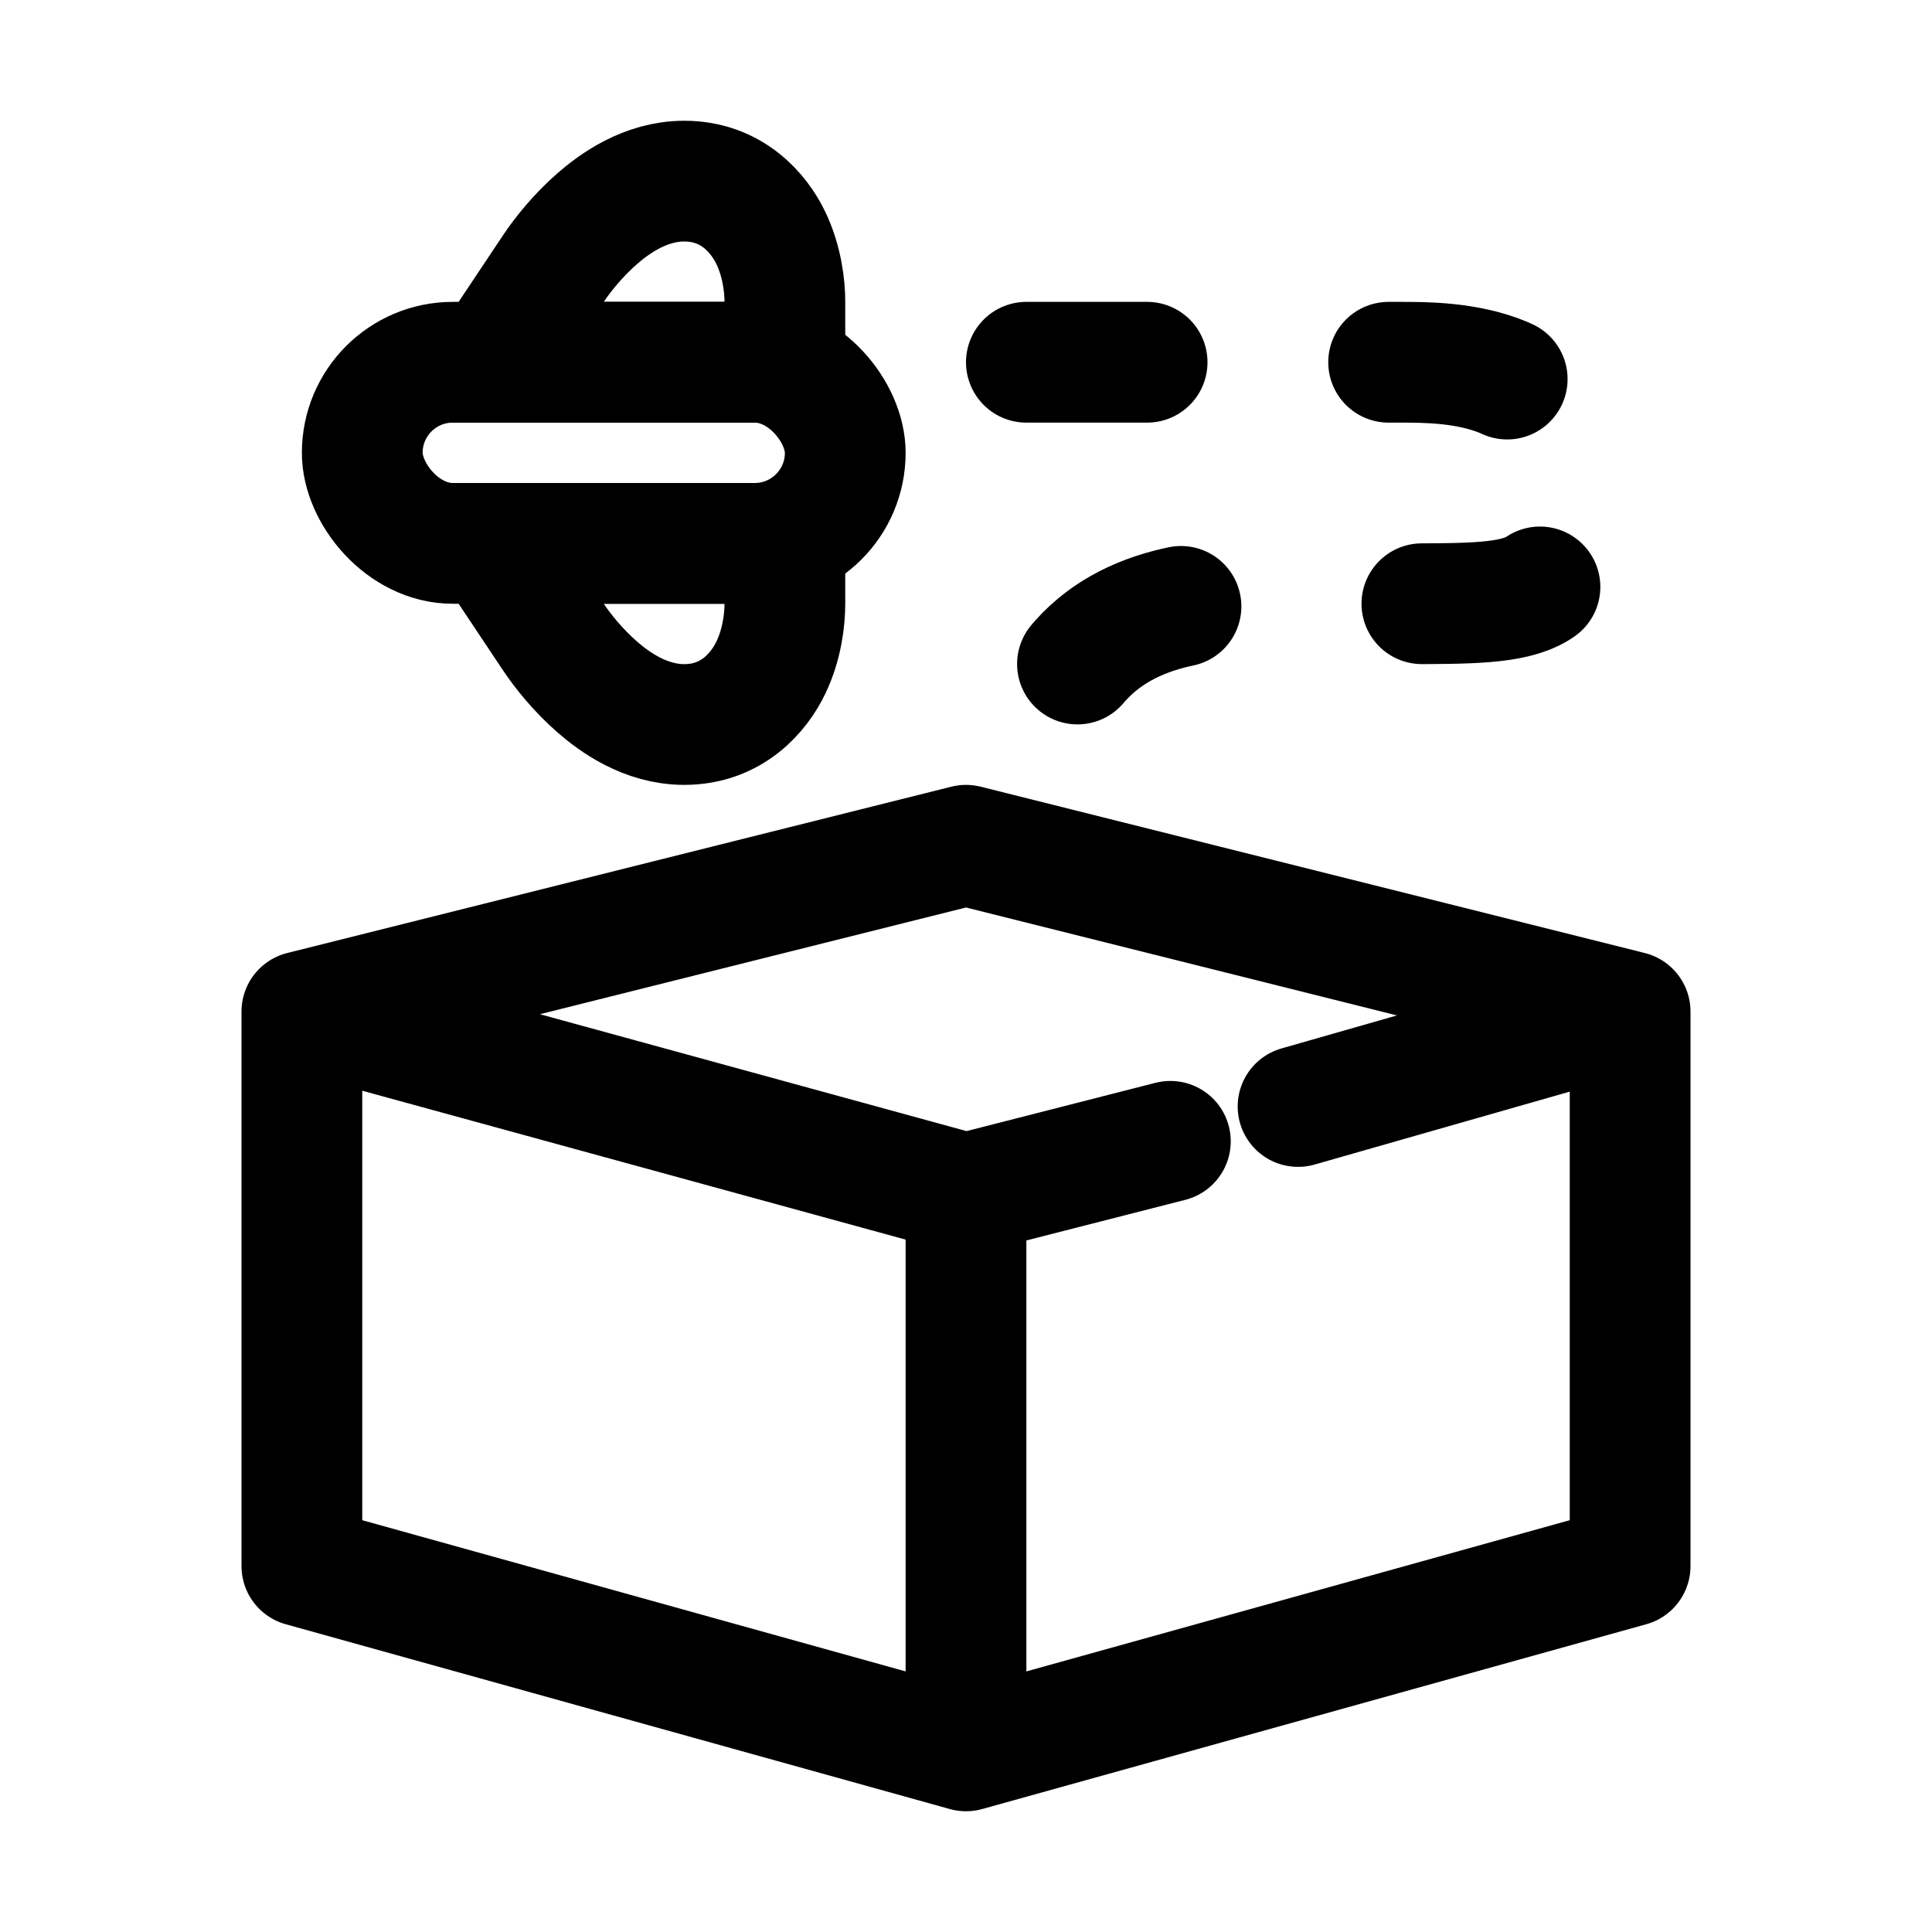 <svg width="32" height="32" viewBox="0 0 32 32" xmlns="http://www.w3.org/2000/svg">
<path d="M5 16.755V25.939L16 29L27 25.939V16.755M5 16.755L16 19.769L19.385 18.904M5 16.755L16 14L27 16.755M27 16.755L21.5 18.327" stroke="currentColor" fill="none" stroke-width="2" stroke-linecap="round" stroke-linejoin="round"/>
<line x1="16" y1="20" x2="16" y2="29" stroke="currentColor" fill="none" stroke-width="2"/>
<rect x="6" y="6" width="8" height="3" rx="1.5" stroke="currentColor" fill="none" stroke-width="2"/>
<path d="M9.168 4.445L8.131 6H10H12H13V5C13 4.736 12.952 4.326 12.768 3.942C12.573 3.535 12.125 3 11.333 3C10.688 3 10.174 3.376 9.893 3.621C9.575 3.898 9.319 4.219 9.168 4.445Z" stroke="currentColor" fill="none" stroke-width="2"/>
<path d="M9.168 10.555L8.131 9H10H12H13V10C13 10.264 12.952 10.674 12.768 11.058C12.573 11.465 12.125 12 11.333 12C10.688 12 10.174 11.624 9.893 11.379C9.575 11.102 9.319 10.781 9.168 10.555Z" stroke="currentColor" fill="none" stroke-width="2"/>
<path d="M17 6H23.2C24 6 26 6 26 8C26 10 25.5 10 23.2 10C20.9 10 17 9 17 14" stroke="currentColor" fill="none" stroke-width="2" stroke-linecap="round" stroke-linejoin="round" stroke-dasharray="2 4"/>
</svg>
